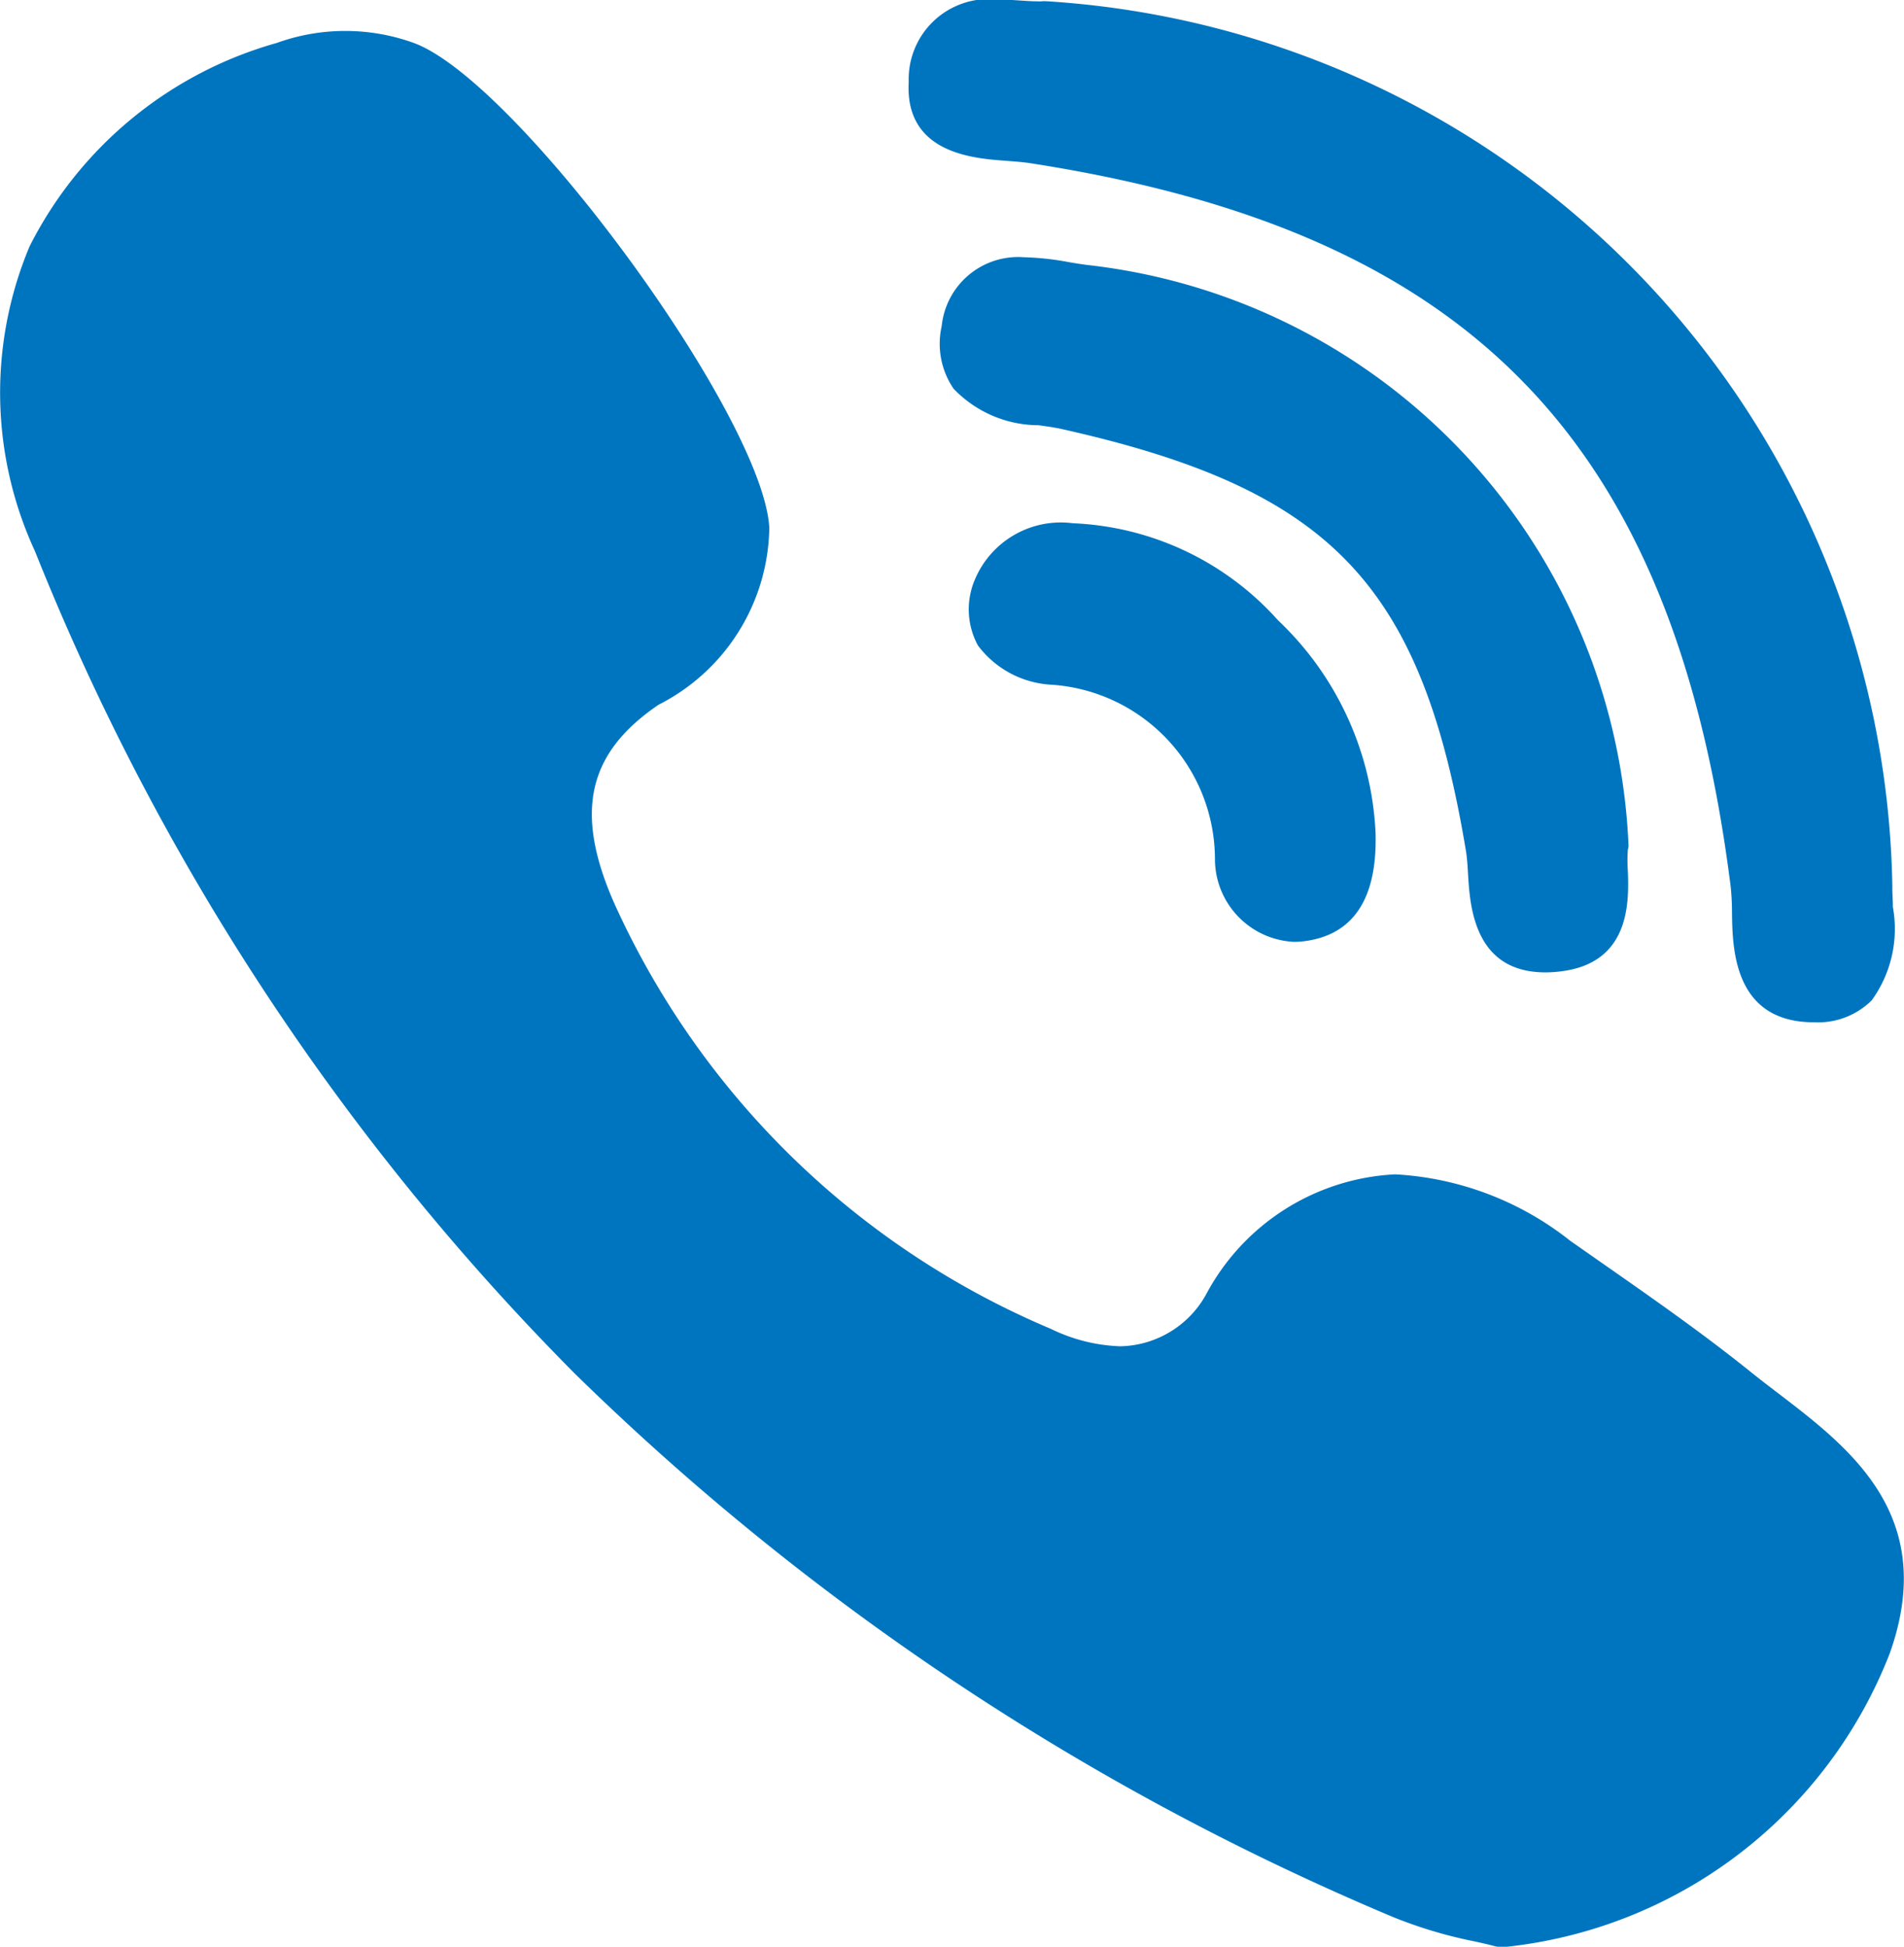 <svg id="XMLID_7_" xmlns="http://www.w3.org/2000/svg" width="25.007" height="25.564" viewBox="0 0 25.007 25.564">
  <path id="XMLID_8_" d="M174.512,48.82a8.006,8.006,0,0,0-7.087-7.628c-.078-.009-.164-.023-.254-.038a3.685,3.685,0,0,0-.6-.066,1.009,1.009,0,0,0-1.08.905,1.046,1.046,0,0,0,.156.821,1.551,1.551,0,0,0,1.116.48c.111.015.215.03.3.049,3.54.791,4.731,2.034,5.314,5.544.014.086.021.191.027.3.025.42.078,1.292,1.017,1.292h0a1.667,1.667,0,0,0,.249-.02c.874-.133.846-.931.833-1.314a1.949,1.949,0,0,1,0-.278A.371.371,0,0,0,174.512,48.82Z" transform="translate(-153.123 -37.71)" fill="#0075bf"/>
  <path id="XMLID_9_" d="M161.725,2.112c.1.008.2.015.287.027,5.812.894,8.486,3.648,9.226,9.506a3.437,3.437,0,0,1,.017.35c.007.458.023,1.41,1.045,1.429h.032a1,1,0,0,0,.758-.288,1.6,1.6,0,0,0,.278-1.225c0-.1-.009-.189-.007-.27A11.846,11.846,0,0,0,162.263.017a.415.415,0,0,0-.072,0,.5.5,0,0,1-.071,0c-.06,0-.133-.005-.211-.01-.094-.006-.2-.014-.309-.014a1.052,1.052,0,0,0-1.158,1.081C160.388,2.015,161.291,2.081,161.725,2.112Z" transform="translate(-148.507 0)" fill="#0075bf"/>
  <path id="XMLID_10_" d="M27.583,33.924c-.124-.094-.251-.192-.371-.288-.635-.511-1.31-.981-1.963-1.437l-.406-.284a4.052,4.052,0,0,0-2.3-.873,2.979,2.979,0,0,0-2.48,1.571,1.318,1.318,0,0,1-1.131.687,2.246,2.246,0,0,1-.911-.229,10.965,10.965,0,0,1-5.73-5.579c-.533-1.2-.36-1.98.578-2.617a2.649,2.649,0,0,0,1.454-2.323c-.08-1.463-3.308-5.866-4.669-6.367a2.65,2.65,0,0,0-1.8,0,5.216,5.216,0,0,0-3.246,2.67,4.963,4.963,0,0,0,.071,4.006,32.317,32.317,0,0,0,7.092,10.8A34.375,34.375,0,0,0,22.528,40.8a5.958,5.958,0,0,0,1.064.316c.1.022.184.041.246.058a.414.414,0,0,0,.1.015h.033a6.1,6.1,0,0,0,5.068-3.857C29.681,35.528,28.517,34.639,27.583,33.924Z" transform="translate(-4.219 -15.621)" fill="#0075bf"/>
  <path id="XMLID_11_" d="M171.458,83.556a1.224,1.224,0,0,0-1.287.742.994.994,0,0,0,.041.863,1.292,1.292,0,0,0,.975.516,2.3,2.3,0,0,1,2.138,2.3,1.09,1.09,0,0,0,1.037,1.076h0a1.023,1.023,0,0,0,.123-.007c.659-.078.978-.562.949-1.438a4.107,4.107,0,0,0-1.281-2.778A3.824,3.824,0,0,0,171.458,83.556Z" transform="translate(-157.368 -76.685)" fill="#0075bf"/>
</svg>
